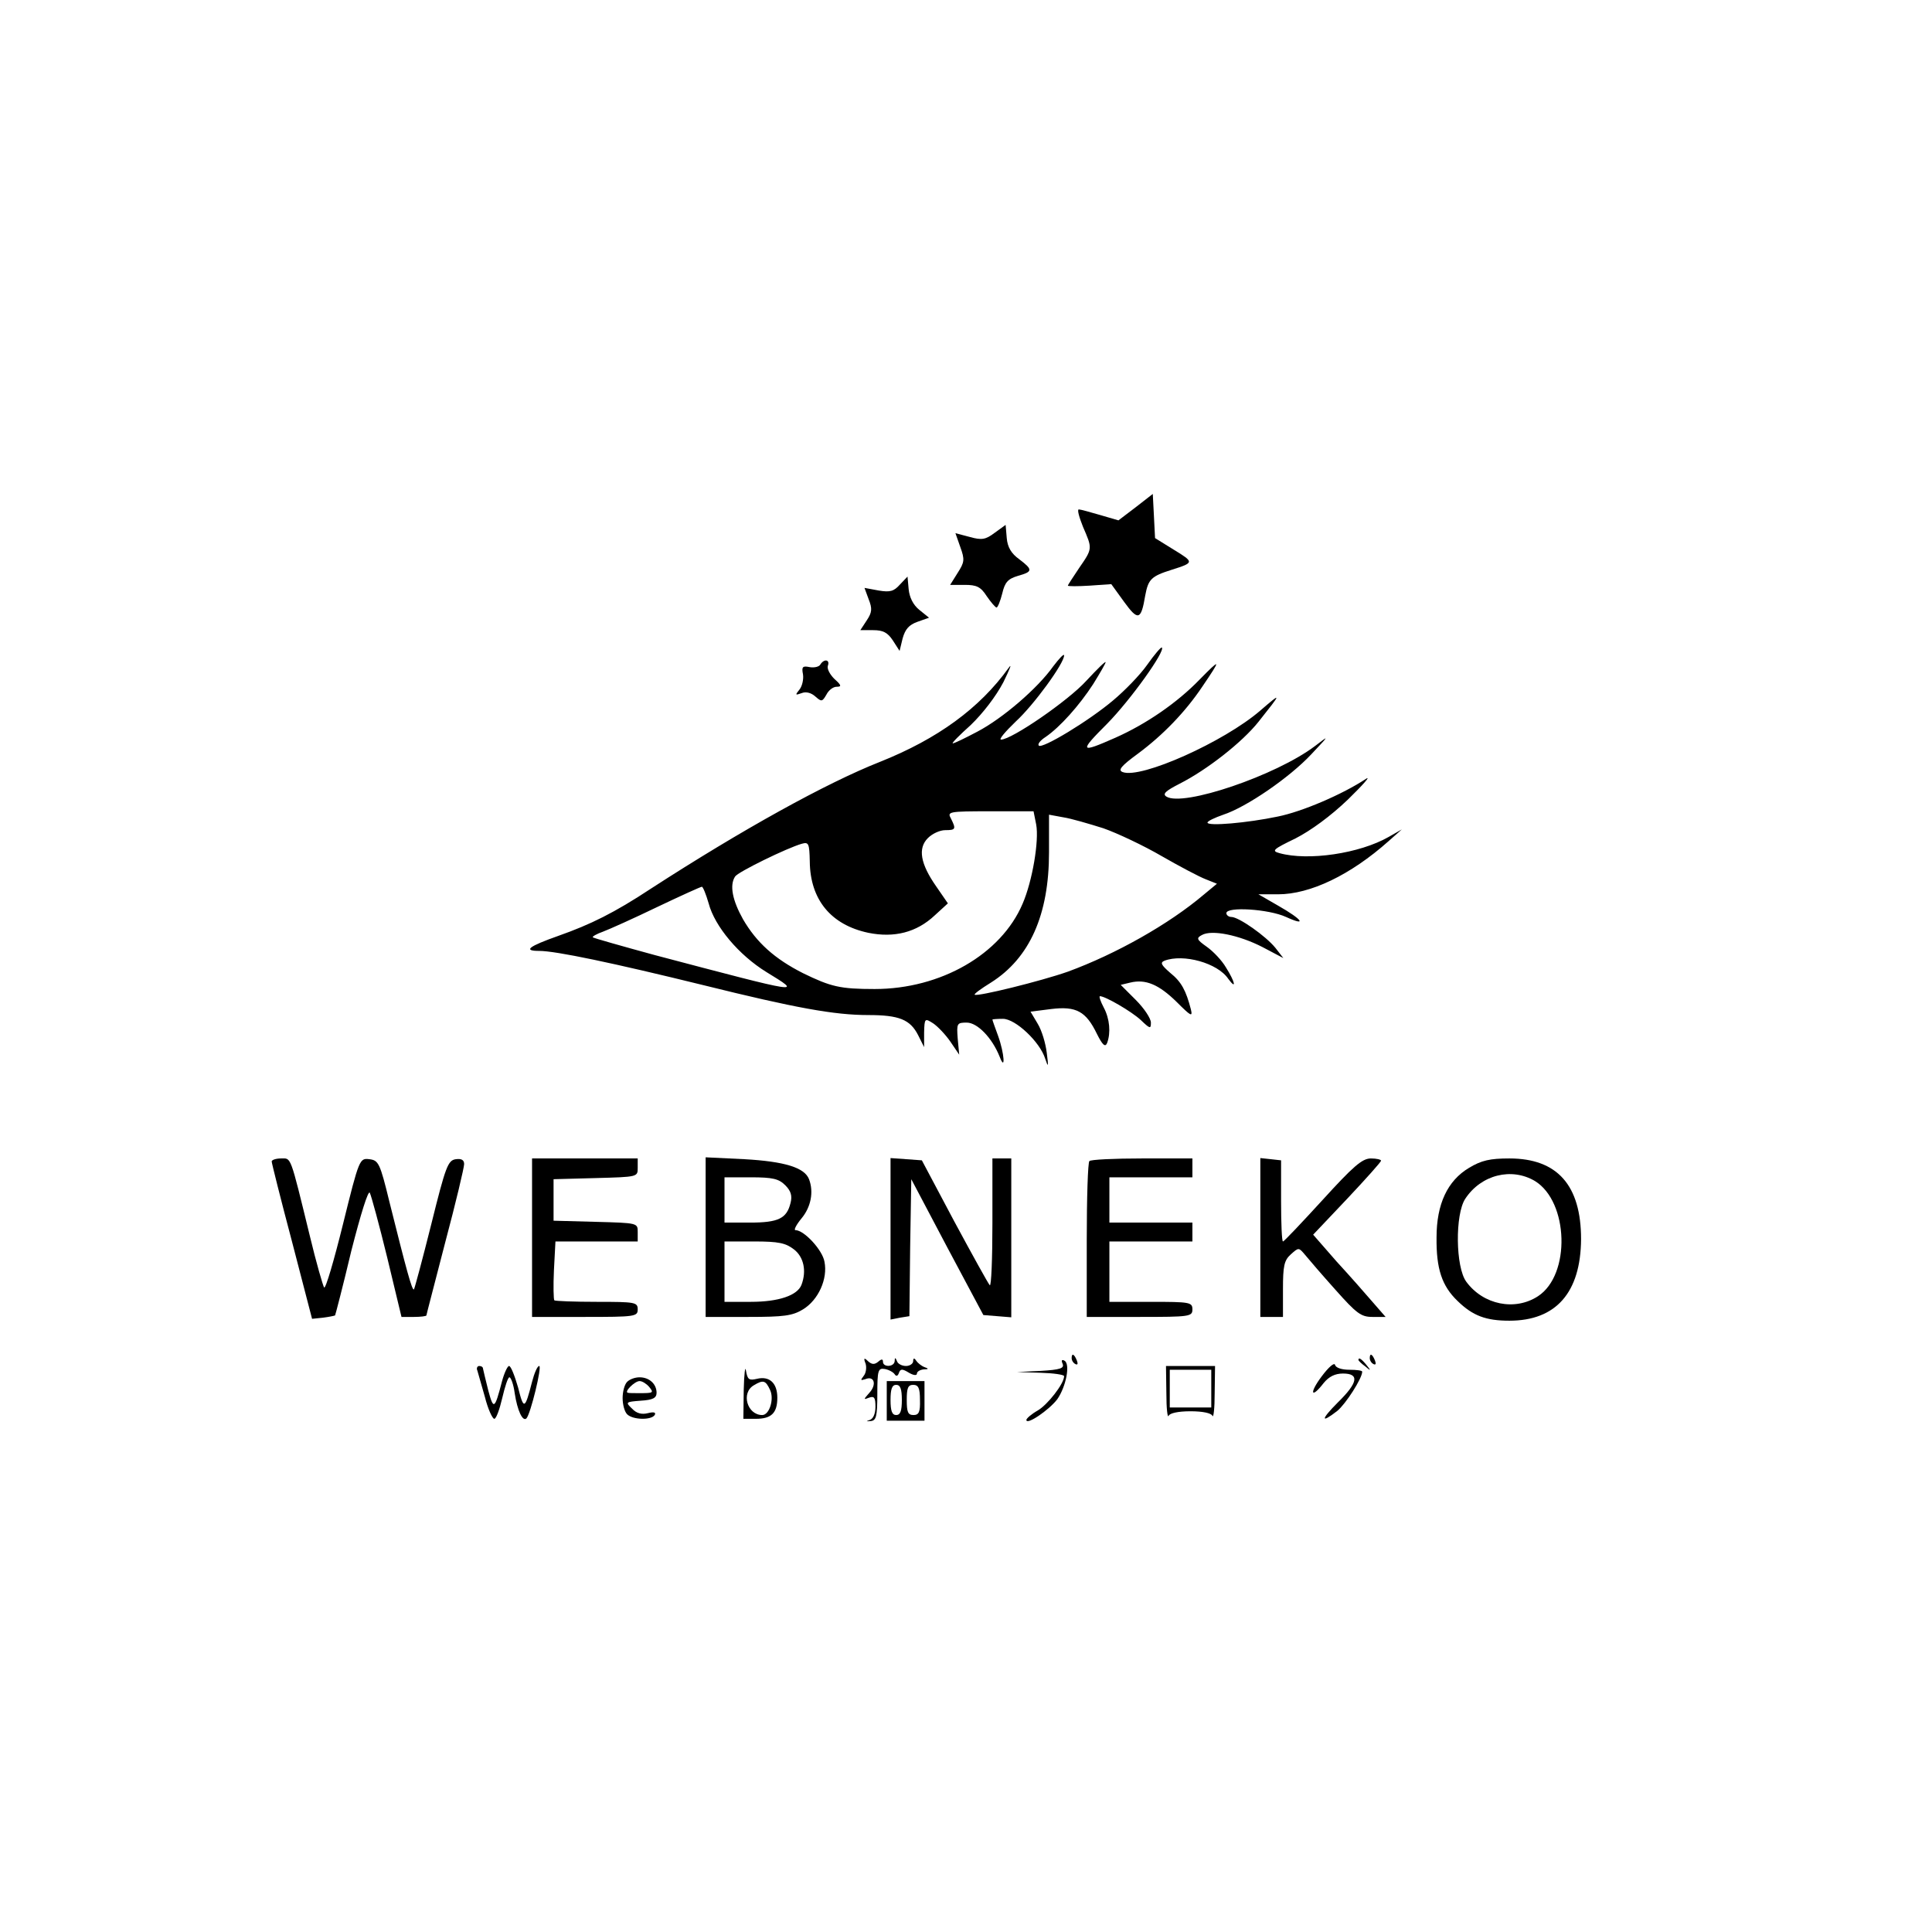 <svg version="1.0" xmlns="http://www.w3.org/2000/svg" width="512pt" height="512pt" viewBox="0 0 512 512" preserveAspectRatio="xMidYMid meet"><g transform="translate(0,512) scale(0.1,-0.1)" fill="#000000" stroke="none"><path d="M3010 3776 l-46 -35 -48 14 c-27 8 -53 15 -57 15 -5 0 1 -21 11 -46 25 -58 26 -57 -10 -109 -16 -24 -30 -45 -30 -47 0 -2 26 -2 58 0 l57 4 34 -47 c37 -51 45 -49 56 17 8 43 16 51 70 68 60 19 60 20 6 53 l-50 31 -3 59 -3 58 -45 -35z"/><path d="M2636 3708 c-24 -18 -34 -20 -66 -11 l-38 10 13 -37 c12 -33 11 -40 -7 -68 l-20 -32 39 0 c31 0 42 -5 58 -30 11 -16 23 -30 26 -30 3 0 10 17 15 37 7 30 15 39 42 47 39 11 40 16 3 44 -21 15 -31 32 -33 56 l-3 35 -29 -21z"/><path d="M2385 3571 c-16 -18 -26 -21 -56 -16 l-38 7 11 -30 c10 -25 9 -35 -5 -56 l-17 -26 34 0 c26 0 38 -6 52 -27 l18 -28 8 33 c7 25 17 36 39 44 l31 11 -26 21 c-16 13 -26 33 -28 55 l-3 33 -20 -21z"/><path d="M3040 3358 c-19 -27 -60 -69 -90 -94 -65 -55 -188 -129 -197 -120 -4 4 4 14 18 23 38 26 89 83 126 140 18 29 33 55 33 58 0 4 -23 -19 -51 -49 -48 -53 -198 -156 -226 -156 -7 0 11 21 39 48 48 44 128 154 128 175 0 6 -13 -8 -29 -29 -41 -58 -134 -138 -201 -173 -32 -17 -61 -31 -65 -31 -4 0 18 22 48 49 32 31 66 75 86 113 17 35 24 52 14 38 -77 -107 -188 -188 -341 -249 -142 -56 -366 -180 -607 -336 -97 -64 -160 -95 -245 -125 -79 -28 -95 -40 -51 -40 44 0 196 -32 436 -91 242 -60 346 -79 436 -79 82 0 111 -12 132 -53 l16 -32 0 39 c1 38 2 38 24 24 12 -8 33 -30 46 -49 l23 -34 -4 43 c-3 40 -2 42 24 42 28 0 67 -40 87 -90 16 -42 13 8 -4 55 -8 22 -15 41 -15 43 0 1 13 2 28 2 33 0 98 -61 112 -106 8 -24 9 -22 4 16 -3 25 -13 59 -24 77 l-19 32 55 7 c66 8 92 -6 121 -66 15 -30 22 -36 27 -24 10 27 7 64 -9 94 -9 17 -13 30 -10 30 14 0 83 -40 108 -63 25 -24 27 -24 27 -7 0 11 -18 38 -40 60 l-40 40 25 6 c41 10 76 -5 123 -51 38 -38 43 -41 38 -20 -13 50 -25 73 -55 97 -24 21 -27 27 -15 32 50 19 141 -6 169 -48 23 -31 18 -8 -6 30 -11 19 -34 43 -51 55 -27 19 -28 23 -13 31 26 15 99 0 161 -32 l55 -29 -21 27 c-25 31 -97 82 -117 82 -7 0 -13 5 -13 10 0 18 112 11 158 -10 57 -26 44 -7 -21 30 l-52 30 52 0 c85 0 192 51 293 141 l35 31 -35 -20 c-77 -44 -213 -64 -289 -43 -22 6 -18 10 42 39 41 21 93 59 139 103 40 39 62 64 48 55 -62 -41 -169 -87 -234 -100 -81 -17 -186 -26 -186 -16 0 4 19 13 42 21 61 20 175 98 233 160 48 51 49 52 10 22 -103 -78 -350 -162 -394 -134 -11 7 -2 15 35 34 73 37 166 110 209 164 62 78 63 80 5 30 -96 -83 -317 -182 -365 -163 -13 5 -4 16 41 49 66 49 125 110 170 177 51 75 50 77 -7 19 -60 -62 -142 -118 -223 -154 -95 -42 -97 -38 -22 37 62 63 155 193 145 202 -2 2 -20 -19 -39 -46z m-294 -423 c8 -43 -10 -150 -36 -210 -57 -134 -217 -226 -392 -226 -92 0 -116 6 -190 42 -75 38 -123 81 -159 143 -28 50 -36 90 -21 113 7 12 138 76 177 87 18 5 20 1 21 -47 1 -101 56 -168 155 -189 69 -14 128 1 176 46 l35 32 -31 45 c-42 60 -49 101 -22 128 12 12 32 21 46 21 28 0 29 3 15 31 -10 18 -6 19 104 19 l115 0 7 -35z m178 -10 c37 -13 107 -46 155 -74 47 -27 100 -55 116 -61 l30 -12 -35 -29 c-92 -78 -232 -157 -360 -204 -71 -25 -241 -67 -247 -61 -2 2 17 16 43 32 103 65 154 180 154 345 l0 100 38 -7 c20 -3 68 -17 106 -29z m-1046 -199 c16 -61 80 -137 153 -182 96 -59 102 -60 -296 45 -88 24 -162 45 -164 47 -2 2 10 9 27 15 16 6 81 35 143 65 63 30 116 54 119 54 3 0 11 -20 18 -44z"/><path d="M2174 3359 c-3 -6 -16 -9 -28 -7 -19 4 -22 1 -18 -19 2 -13 -2 -31 -9 -40 -12 -15 -12 -16 5 -10 12 5 26 1 37 -9 16 -14 18 -14 29 5 6 12 18 21 27 21 14 0 13 4 -6 21 -12 12 -20 27 -17 35 6 16 -10 19 -20 3z"/><path d="M720 2042 c0 -4 24 -100 54 -213 l53 -204 29 3 c16 2 30 5 32 6 1 2 21 78 43 171 25 98 45 162 49 154 4 -8 25 -85 46 -171 l38 -158 33 0 c18 0 33 2 33 4 0 2 23 89 50 194 28 105 50 198 50 207 0 11 -7 15 -22 13 -21 -3 -27 -19 -65 -172 -23 -92 -44 -170 -46 -173 -5 -4 -20 52 -65 232 -25 103 -29 110 -53 113 -26 3 -27 2 -70 -172 -24 -97 -46 -172 -50 -168 -3 4 -21 66 -38 137 -53 217 -49 205 -76 205 -14 0 -25 -4 -25 -8z"/><path d="M1410 1840 l0 -210 140 0 c133 0 140 1 140 20 0 19 -7 20 -108 20 -60 0 -111 2 -113 4 -2 2 -3 38 -1 80 l4 76 109 0 109 0 0 25 c0 24 0 24 -111 27 l-112 3 0 55 0 55 112 3 c111 3 111 3 111 27 l0 25 -140 0 -140 0 0 -210z"/><path d="M1870 1841 l0 -211 113 0 c95 0 117 3 145 20 41 25 66 81 57 126 -5 31 -54 84 -77 84 -5 0 2 14 16 31 25 30 33 70 20 104 -12 31 -65 47 -171 53 l-103 5 0 -212z m211 138 c15 -15 19 -28 14 -47 -10 -41 -32 -52 -107 -52 l-68 0 0 60 0 60 70 0 c58 0 74 -4 91 -21z m23 -170 c26 -20 34 -57 20 -94 -11 -28 -60 -45 -134 -45 l-70 0 0 80 0 80 79 0 c64 0 83 -4 105 -21z"/><path d="M2360 1837 l0 -214 25 5 25 4 2 182 3 181 95 -180 96 -180 37 -3 37 -3 0 210 0 211 -25 0 -25 0 0 -172 c0 -94 -3 -168 -7 -164 -4 4 -46 80 -94 169 l-86 162 -41 3 -42 3 0 -214z"/><path d="M2887 2043 c-4 -3 -7 -98 -7 -210 l0 -203 140 0 c133 0 140 1 140 20 0 19 -7 20 -110 20 l-110 0 0 80 0 80 110 0 110 0 0 25 0 25 -110 0 -110 0 0 60 0 60 110 0 110 0 0 25 0 25 -133 0 c-74 0 -137 -3 -140 -7z"/><path d="M3340 1841 l0 -211 30 0 30 0 0 73 c0 62 3 77 21 93 21 19 21 18 38 -2 9 -11 45 -53 80 -92 56 -63 68 -72 98 -72 l35 0 -34 39 c-18 21 -61 70 -96 108 l-62 71 90 95 c49 52 90 98 90 101 0 3 -12 6 -27 6 -23 0 -47 -21 -128 -110 -55 -60 -102 -110 -105 -110 -3 0 -5 48 -5 107 l0 108 -27 3 -28 3 0-210z"/><path d="M3893 2025 c-57 -34 -86 -96 -86 -184 -1 -83 14 -129 56 -169 40 -39 75 -52 137 -52 124 0 189 75 190 216 0 143 -63 214 -190 214 -51 0 -74 -5 -107 -25z m175 -35 c89 -55 95 -248 8 -305 -61 -40 -145 -23 -190 38 -29 39 -30 179 -3 220 42 64 123 84 185 47z"/><path d="M2840 1521 c0 -6 4 -13 10 -16 6 -3 7 1 4 9 -7 18 -14 21 -14 7z"/><path d="M3630 1521 c0 -6 4 -13 10 -16 6 -3 7 1 4 9 -7 18 -14 21 -14 7z"/><path d="M2294 1506 c3 -10 1 -25 -5 -32 -9 -12 -9 -13 4 -9 24 10 31 -14 11 -36 -16 -18 -16 -19 -1 -13 14 5 17 0 17 -24 0 -19 -6 -32 -15 -35 -11 -4 -10 -4 2 -3 15 1 18 12 18 71 0 64 2 70 20 67 11 -2 23 -9 26 -14 4 -6 8 -5 11 3 4 12 9 12 27 1 12 -7 21 -8 21 -2 0 5 8 10 18 11 13 0 14 2 2 6 -8 3 -18 11 -22 17 -5 8 -8 7 -8 -1 0 -7 -9 -13 -19 -13 -11 0 -22 6 -24 13 -4 10 -6 10 -6 0 -1 -16 -31 -17 -31 -2 0 8 -4 8 -13 0 -10 -8 -17 -7 -27 2 -10 10 -12 8 -6 -7z"/><path d="M2816 1506 c5 -12 -6 -16 -58 -19 l-63 -3 63 -2 c34 -1 62 -5 62 -9 0 -20 -44 -76 -70 -91 -16 -9 -30 -21 -30 -25 0 -15 61 27 82 55 23 33 35 93 19 102 -7 4 -9 1 -5 -8z"/><path d="M3503 1473 c-34 -45 -29 -62 5 -18 14 17 30 25 51 25 44 0 40 -24 -13 -76 -46 -46 -47 -58 -2 -23 22 18 66 86 66 104 0 3 -15 5 -34 5 -20 0 -36 5 -38 13 -2 7 -17 -6 -35 -30z"/><path d="M3600 1516 c0 -2 8 -10 18 -17 15 -13 16 -12 3 4 -13 16 -21 21 -21 13z"/><path d="M1971 1438 l-1 -78 33 0 c41 0 57 15 57 56 0 39 -21 58 -54 50 -21 -5 -25 -2 -29 21 -2 16 -5 -7 -6 -49z m70 -2 c11 -24 -2 -66 -21 -66 -40 0 -57 59 -22 79 25 15 31 13 43 -13z"/><path d="M1265 1488 c2 -7 11 -39 20 -70 8 -32 20 -58 25 -58 5 0 14 25 21 55 7 30 15 55 19 55 4 0 11 -19 14 -42 7 -46 21 -76 31 -67 11 11 42 139 34 139 -5 0 -13 -19 -19 -42 -19 -74 -22 -75 -37 -15 -9 31 -19 57 -24 57 -4 0 -13 -19 -19 -42 -19 -73 -22 -75 -36 -23 -7 28 -13 53 -14 58 0 4 -4 7 -10 7 -5 0 -8 -6 -5 -12z"/><path d="M3091 1428 c0 -40 3 -67 6 -60 3 7 25 12 58 12 33 0 55 -5 58 -12 3 -7 6 20 6 60 l1 72 -65 0 -65 0 1 -72z m119 12 l0 -50 -55 0 -55 0 0 50 0 50 55 0 55 0 0 -50z"/><path d="M1662 1458 c-7 -7 -12 -26 -12 -43 0 -17 5 -36 12 -43 15 -15 64 -16 73 -2 4 7 -2 9 -18 5 -16 -4 -30 -1 -42 12 -18 17 -17 18 23 21 32 2 42 7 42 21 0 23 -19 41 -45 41 -12 0 -26 -5 -33 -12z m58 -13 c13 -16 12 -17 -25 -17 -14 0 -28 0 -31 1 -11 2 18 31 31 31 7 0 18 -7 25 -15z"/><path d="M2350 1408 l0 -53 50 0 50 0 0 53 0 52 -50 0 -50 0 0 -52z m40 2 c0 -29 -4 -40 -15 -40 -11 0 -15 11 -15 40 0 29 4 40 15 40 11 0 15 -11 15 -40z m48 0 c1 -32 -3 -40 -17 -40 -15 0 -18 8 -18 40 0 31 3 40 17 40 14 0 18 -9 18 -40z"/></g></svg>
